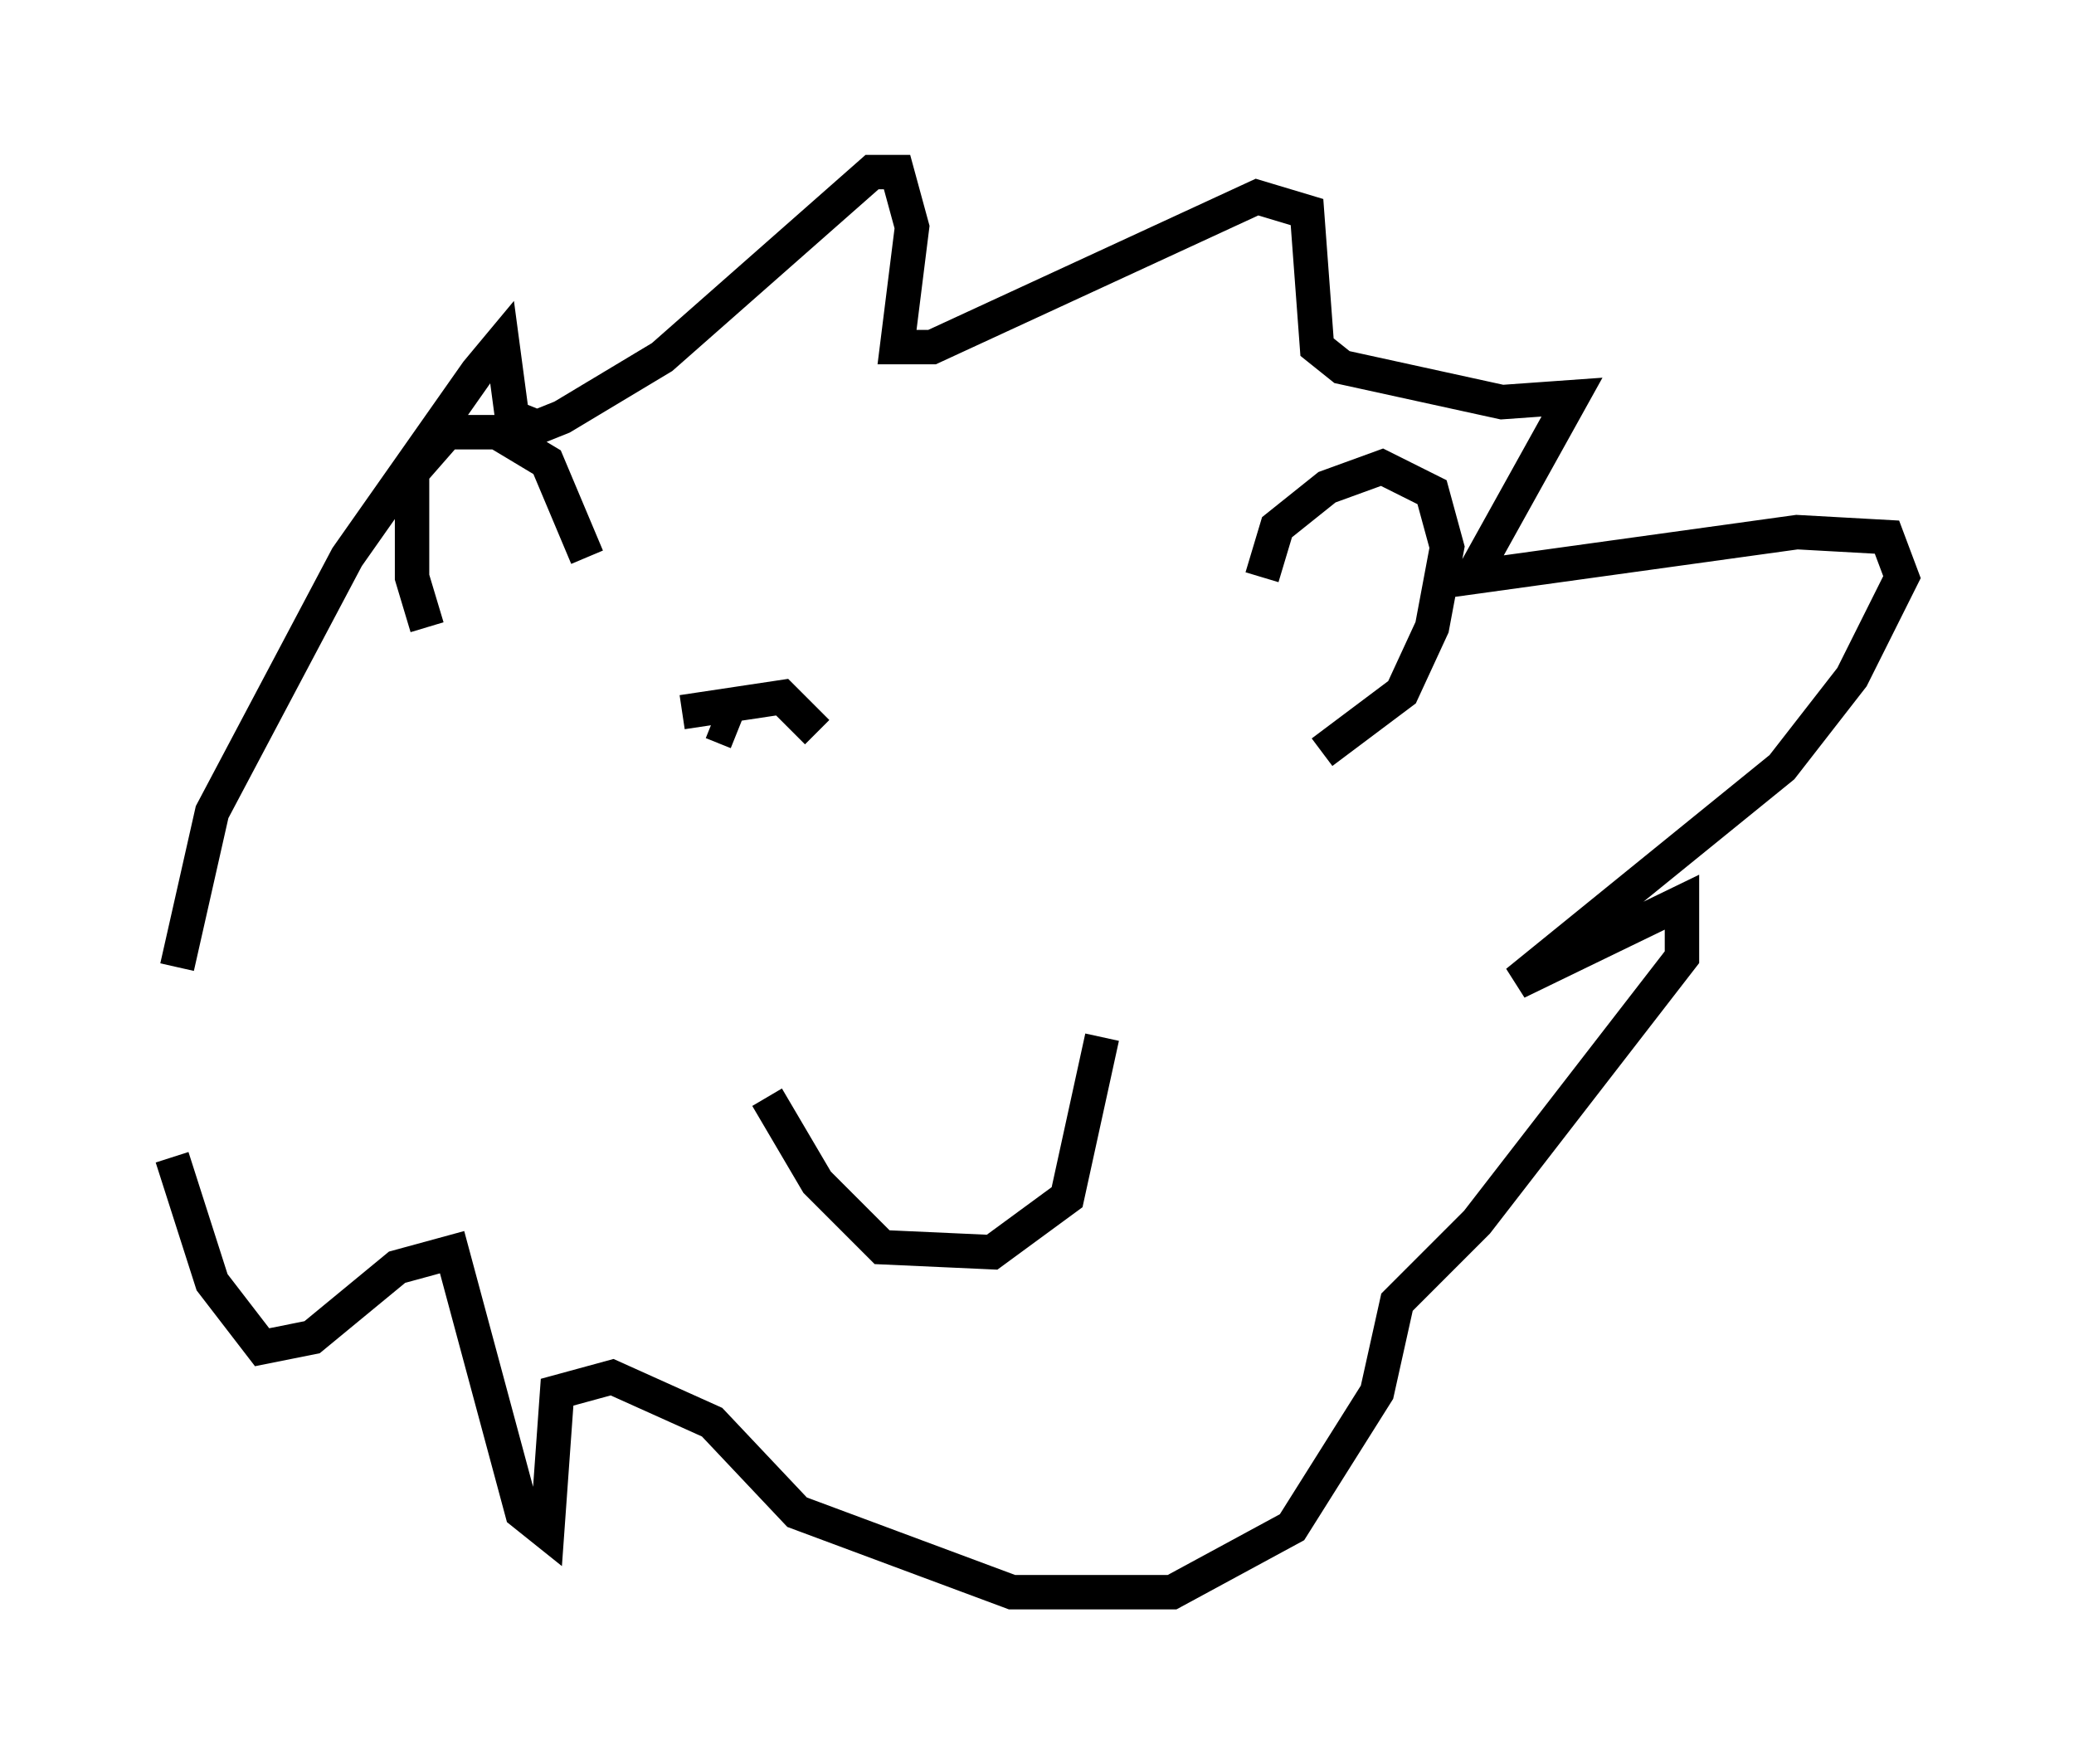 <?xml version="1.0" encoding="utf-8" ?>
<svg baseProfile="full" height="51.251" version="1.1" width="60.257" xmlns="http://www.w3.org/2000/svg" xmlns:ev="http://www.w3.org/2001/xml-events" xmlns:xlink="http://www.w3.org/1999/xlink"><defs /><rect fill="white" height="51.251" width="60.257" x="0" y="0" /><path d="M5.145, 30.128 m0.0, -2.034 l1.017, -4.503 3.922, -7.408 l3.777, -5.374 0.726, -0.872 l0.291, 2.179 0.726, 0.291 l0.726, -0.291 2.905, -1.743 l6.101, -5.374 0.726, 0.0 l0.436, 1.598 -0.436, 3.486 l1.017, 0.0 9.441, -4.358 l1.453, 0.436 0.291, 3.922 l0.726, 0.581 4.648, 1.017 l2.034, -0.145 -2.905, 5.229 l9.441, -1.307 2.615, 0.145 l0.436, 1.162 -1.453, 2.905 l-2.034, 2.615 -7.698, 6.246 l4.793, -2.324 0.0, 1.598 l-5.955, 7.698 -2.324, 2.324 l-0.581, 2.615 -2.469, 3.922 l-3.486, 1.888 -4.648, 0.0 l-6.246, -2.324 -2.469, -2.615 l-2.905, -1.307 -1.598, 0.436 l-0.291, 4.067 -0.726, -0.581 l-2.034, -7.553 -1.598, 0.436 l-2.469, 2.034 -1.453, 0.291 l-1.453, -1.888 -1.162, -3.631 m7.408, -15.397 l-0.436, -1.453 0.0, -3.05 l1.017, -1.162 1.453, 0.0 l1.453, 0.872 1.162, 2.76 m19.609, 0.581 l0.436, -1.453 1.453, -1.162 l1.598, -0.581 1.453, 0.726 l0.436, 1.598 -0.436, 2.324 l-0.872, 1.888 -2.324, 1.743 m-16.123, 10.022 l1.453, 2.469 1.888, 1.888 l3.196, 0.145 2.179, -1.598 l1.017, -4.648 m-12.201, -9.441 l2.905, -0.436 1.017, 1.017 m-3.05, -0.291 l0.726, 0.291 " fill="none" stroke="black" stroke-width="1" /></svg>